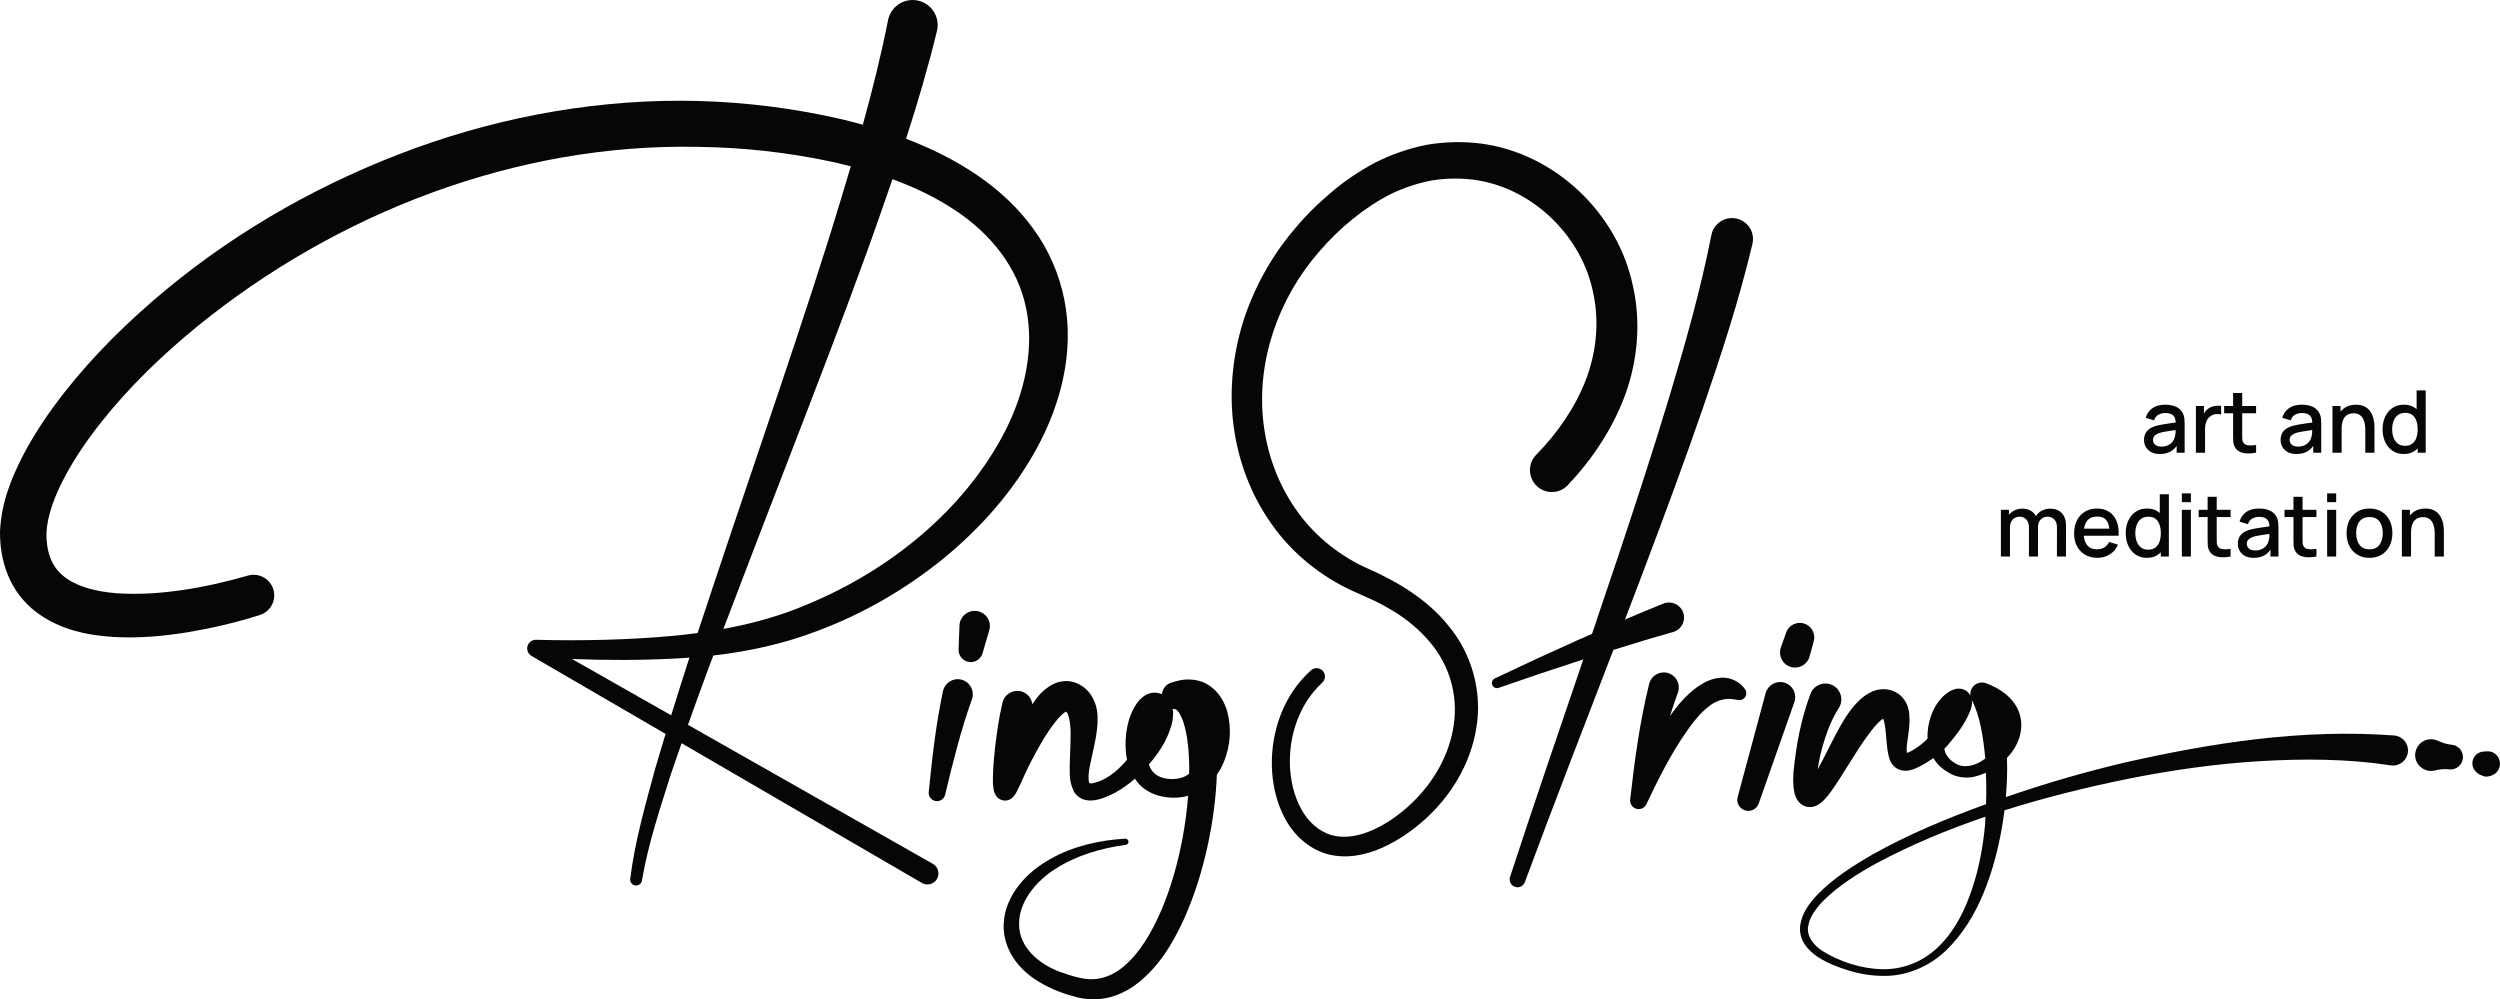 <?xml version="1.0" encoding="utf-8"?>
<!-- Generator: Adobe Illustrator 12.0.0, SVG Export Plug-In . SVG Version: 6.00 Build 51448)  -->
<!DOCTYPE svg PUBLIC "-//W3C//DTD SVG 1.0//EN" "http://www.w3.org/TR/2001/REC-SVG-20010904/DTD/svg10.dtd">
<svg  version="1.0" id="Layer_1" xmlns="http://www.w3.org/2000/svg" xmlns:xlink="http://www.w3.org/1999/xlink" width="720.842" height="288.147"
	 viewBox="0 0 720.842 288.147" overflow="visible" enable-background="new 0 0 720.842 288.147" xml:space="preserve">
<g>
	<path fill="#060606" d="M622.755,130.906c-0.998,0-1.834-0.186-2.509-0.556c-0.674-0.37-1.183-0.861-1.528-1.473
		c-0.344-0.611-0.517-1.282-0.517-2.013c0-0.683,0.119-1.281,0.361-1.797c0.24-0.517,0.599-0.955,1.072-1.316
		c0.475-0.363,1.057-0.656,1.747-0.879c0.598-0.176,1.276-0.329,2.034-0.462c0.755-0.133,1.553-0.258,2.389-0.375
		c0.834-0.117,1.664-0.233,2.489-0.349l-0.949,0.524c0.017-1.057-0.207-1.84-0.667-2.352c-0.461-0.512-1.254-0.768-2.377-0.768
		c-0.708,0-1.354,0.164-1.946,0.494c-0.591,0.328-1.003,0.871-1.235,1.627l-2.434-0.749c0.333-1.155,0.968-2.074,1.905-2.756
		c0.935-0.683,2.18-1.023,3.735-1.023c1.205,0,2.255,0.205,3.149,0.617s1.55,1.063,1.965,1.952c0.218,0.442,0.351,0.908,0.4,1.399
		c0.049,0.489,0.074,1.017,0.074,1.583v8.297h-2.306v-3.081l0.446,0.398c-0.558,1.032-1.266,1.8-2.127,2.302
		C625.069,130.654,624.009,130.906,622.755,130.906 M623.216,128.772c0.74,0,1.375-0.131,1.908-0.394
		c0.533-0.261,0.96-0.596,1.286-1.002c0.324-0.409,0.535-0.833,0.637-1.274c0.141-0.399,0.222-0.848,0.242-1.347
		c0.02-0.499,0.031-0.899,0.031-1.198l0.848,0.313c-0.823,0.125-1.571,0.235-2.245,0.336c-0.673,0.099-1.284,0.197-1.828,0.293
		c-0.544,0.095-1.03,0.211-1.452,0.342c-0.359,0.125-0.677,0.276-0.956,0.451c-0.278,0.173-0.499,0.386-0.659,0.635
		c-0.163,0.25-0.243,0.553-0.243,0.91c0,0.35,0.085,0.673,0.261,0.968c0.175,0.295,0.439,0.53,0.797,0.705
		C622.201,128.684,622.659,128.772,623.216,128.772"/>
	<path fill="#060606" d="M633.159,130.531v-13.474h2.322v3.269l-0.326-0.424c0.167-0.433,0.382-0.829,0.65-1.191
		c0.265-0.363,0.572-0.66,0.924-0.893c0.339-0.249,0.722-0.442,1.139-0.58c0.421-0.137,0.854-0.22,1.293-0.249
		c0.441-0.029,0.866-0.007,1.272,0.068v2.445c-0.44-0.116-0.931-0.15-1.465-0.099c-0.538,0.05-1.03,0.221-1.479,0.512
		c-0.425,0.273-0.76,0.606-1.005,0.998c-0.245,0.39-0.421,0.824-0.531,1.304c-0.106,0.477-0.162,0.983-0.162,1.514v6.8H633.159z"/>
	<path fill="#060606" d="M641.305,119.152 M641.305,117.057h9.208v2.096h-9.208V117.057z M650.513,130.531
		c-0.848,0.167-1.68,0.237-2.495,0.213c-0.814-0.025-1.542-0.184-2.184-0.475c-0.64-0.291-1.124-0.748-1.446-1.372
		c-0.291-0.557-0.448-1.125-0.469-1.703c-0.02-0.578-0.031-1.232-0.031-1.966v-11.914h2.622v11.79c0,0.541,0.004,1.011,0.018,1.41
		c0.013,0.4,0.096,0.737,0.256,1.011c0.299,0.516,0.775,0.809,1.427,0.879c0.655,0.07,1.421,0.044,2.303-0.081V130.531z"/>
	<path fill="#060606" d="M662.141,130.906c-0.998,0-1.834-0.186-2.508-0.556c-0.675-0.37-1.184-0.861-1.529-1.473
		c-0.344-0.611-0.517-1.282-0.517-2.013c0-0.683,0.119-1.281,0.361-1.797c0.24-0.517,0.599-0.955,1.072-1.316
		c0.476-0.363,1.058-0.656,1.747-0.879c0.598-0.176,1.276-0.329,2.034-0.462c0.756-0.133,1.553-0.258,2.39-0.375
		c0.834-0.117,1.663-0.233,2.488-0.349l-0.949,0.524c0.017-1.057-0.206-1.84-0.667-2.352c-0.461-0.512-1.254-0.768-2.376-0.768
		c-0.708,0-1.355,0.164-1.947,0.494c-0.591,0.328-1.002,0.871-1.235,1.627l-2.433-0.749c0.332-1.155,0.967-2.074,1.904-2.756
		c0.936-0.683,2.18-1.023,3.735-1.023c1.205,0,2.255,0.205,3.149,0.617c0.896,0.412,1.549,1.063,1.965,1.952
		c0.219,0.442,0.351,0.908,0.4,1.399c0.049,0.489,0.074,1.017,0.074,1.583v8.297h-2.307v-3.081l0.447,0.398
		c-0.558,1.032-1.266,1.8-2.127,2.302C664.456,130.654,663.395,130.906,662.141,130.906 M662.602,128.772
		c0.74,0,1.376-0.131,1.909-0.394c0.532-0.261,0.96-0.596,1.285-1.002c0.323-0.409,0.535-0.833,0.637-1.274
		c0.141-0.399,0.222-0.848,0.242-1.347s0.032-0.899,0.032-1.198l0.847,0.313c-0.823,0.125-1.571,0.235-2.245,0.336
		c-0.672,0.099-1.284,0.197-1.828,0.293c-0.544,0.095-1.029,0.211-1.452,0.342c-0.359,0.125-0.677,0.276-0.955,0.451
		c-0.278,0.173-0.499,0.386-0.661,0.635c-0.161,0.25-0.242,0.553-0.242,0.91c0,0.35,0.085,0.673,0.261,0.968
		c0.175,0.295,0.44,0.53,0.797,0.705C661.586,128.684,662.044,128.772,662.602,128.772"/>
	<path fill="#060606" d="M672.534,130.531v-13.474h2.333v3.893h0.311v9.581H672.534z M682.002,130.531v-6.624
		c0-0.524-0.043-1.063-0.132-1.616c-0.087-0.554-0.254-1.068-0.499-1.541c-0.244-0.474-0.591-0.857-1.035-1.148
		c-0.445-0.291-1.025-0.436-1.74-0.436c-0.465,0-0.906,0.076-1.322,0.23c-0.416,0.155-0.78,0.402-1.092,0.743
		c-0.313,0.341-0.557,0.79-0.735,1.347c-0.18,0.558-0.27,1.235-0.27,2.034l-1.621-0.611c0-1.223,0.229-2.302,0.686-3.238
		c0.459-0.936,1.115-1.666,1.972-2.19c0.856-0.523,1.893-0.786,3.106-0.786c0.932,0,1.713,0.149,2.345,0.45
		c0.634,0.299,1.146,0.693,1.543,1.178c0.393,0.486,0.695,1.018,0.902,1.592c0.209,0.573,0.352,1.135,0.425,1.683
		c0.074,0.55,0.113,1.032,0.113,1.448v7.485H682.002z"/>
	<path fill="#060606" d="M693.082,130.906c-1.256,0-2.34-0.312-3.251-0.937c-0.91-0.624-1.613-1.473-2.107-2.55
		c-0.495-1.077-0.742-2.289-0.742-3.637c0-1.355,0.25-2.568,0.749-3.637s1.207-1.913,2.126-2.532c0.92-0.62,2.01-0.93,3.275-0.93
		c1.272,0,2.343,0.31,3.212,0.93c0.87,0.619,1.526,1.465,1.972,2.538c0.444,1.072,0.668,2.283,0.668,3.631
		c0,1.348-0.226,2.557-0.675,3.631c-0.449,1.073-1.11,1.923-1.982,2.551C695.452,130.593,694.37,130.906,693.082,130.906
		 M693.444,128.547c0.856,0,1.555-0.204,2.095-0.612c0.542-0.407,0.936-0.968,1.186-1.683c0.249-0.716,0.375-1.539,0.375-2.471
		c0-0.932-0.128-1.755-0.381-2.471c-0.254-0.715-0.645-1.272-1.173-1.671c-0.528-0.4-1.199-0.599-2.014-0.599
		c-0.866,0-1.579,0.212-2.136,0.636c-0.556,0.424-0.972,0.994-1.241,1.709c-0.27,0.715-0.404,1.515-0.404,2.396
		c0,0.891,0.135,1.695,0.404,2.414c0.27,0.72,0.679,1.292,1.223,1.716C691.921,128.334,692.612,128.547,693.444,128.547
		 M697.099,130.531v-9.693h-0.3v-8.272h2.619v17.965H697.099z"/>
	<path fill="#060606" d="M576.929,160.473v-13.475h2.322v3.894h0.299v9.581H576.929z M585.015,160.473l0.012-8.347
		c0-0.98-0.248-1.752-0.742-2.309c-0.494-0.556-1.157-0.835-1.989-0.835c-0.825,0-1.488,0.282-1.99,0.848
		c-0.503,0.566-0.755,1.307-0.755,2.221l-1.248-0.799c0-0.881,0.212-1.668,0.638-2.356c0.422-0.691,0.997-1.235,1.721-1.635
		c0.724-0.398,1.542-0.6,2.457-0.6c0.956,0,1.771,0.203,2.445,0.605c0.675,0.403,1.188,0.968,1.54,1.69
		c0.355,0.724,0.53,1.564,0.53,2.521l-0.011,8.995H585.015z M593.087,160.473l0.011-8.396c0-0.974-0.249-1.732-0.748-2.277
		c-0.499-0.546-1.155-0.817-1.972-0.817c-0.499,0-0.953,0.115-1.367,0.343c-0.411,0.229-0.744,0.57-0.998,1.023
		c-0.251,0.454-0.38,1.021-0.38,1.702l-1.258-0.637c-0.018-0.946,0.184-1.778,0.604-2.495c0.422-0.715,0.992-1.27,1.716-1.666
		c0.725-0.394,1.536-0.592,2.433-0.592c1.457,0,2.583,0.438,3.38,1.312c0.799,0.873,1.199,2.033,1.199,3.479l-0.012,9.021H593.087z"
		/>
	<path fill="#060606" d="M604.763,160.848c-1.34,0-2.513-0.294-3.524-0.881c-1.01-0.585-1.796-1.404-2.358-2.457
		c-0.56-1.053-0.841-2.272-0.841-3.661c0-1.473,0.276-2.749,0.83-3.831c0.552-1.081,1.323-1.917,2.313-2.507
		c0.991-0.591,2.143-0.887,3.457-0.887c1.371,0,2.54,0.318,3.505,0.954c0.965,0.637,1.687,1.541,2.164,2.713
		c0.479,1.175,0.668,2.567,0.569,4.182h-2.607v-0.949c-0.018-1.563-0.314-2.72-0.893-3.469c-0.578-0.748-1.459-1.122-2.639-1.122
		c-1.307,0-2.286,0.412-2.945,1.233c-0.656,0.825-0.984,2.015-0.984,3.57c0,1.479,0.328,2.625,0.984,3.437
		c0.659,0.812,1.605,1.217,2.846,1.217c0.814,0,1.521-0.186,2.113-0.557c0.596-0.369,1.059-0.899,1.392-1.591l2.559,0.813
		c-0.524,1.206-1.318,2.14-2.383,2.802C607.253,160.517,606.069,160.848,604.763,160.848 M599.959,152.438h9.621v2.035h-9.621
		V152.438z"/>
	<path fill="#060606" d="M619.024,160.848c-1.254,0-2.338-0.313-3.251-0.938c-0.91-0.624-1.611-1.473-2.107-2.55
		c-0.495-1.077-0.742-2.289-0.742-3.637c0-1.355,0.249-2.568,0.748-3.638c0.499-1.068,1.21-1.912,2.129-2.532
		c0.917-0.619,2.01-0.93,3.272-0.93c1.275,0,2.346,0.311,3.215,0.93c0.868,0.62,1.526,1.466,1.972,2.539
		c0.442,1.071,0.666,2.282,0.666,3.631c0,1.348-0.224,2.557-0.673,3.631c-0.449,1.073-1.11,1.923-1.984,2.551
		C621.395,160.535,620.314,160.848,619.024,160.848 M619.386,158.49c0.855,0,1.555-0.204,2.097-0.612
		c0.539-0.406,0.936-0.968,1.186-1.683c0.249-0.716,0.373-1.539,0.373-2.471c0-0.933-0.126-1.755-0.381-2.472
		c-0.254-0.715-0.645-1.271-1.173-1.671s-1.197-0.599-2.014-0.599c-0.866,0-1.577,0.212-2.134,0.636
		c-0.558,0.424-0.972,0.994-1.241,1.709c-0.272,0.715-0.407,1.516-0.407,2.396c0,0.891,0.135,1.694,0.407,2.414
		c0.27,0.72,0.677,1.292,1.223,1.716C617.866,158.277,618.554,158.49,619.386,158.49 M623.042,160.473v-9.693h-0.3v-8.272h2.621
		v17.965H623.042z"/>
	<path fill="#060606" d="M629.107,142.258h2.606v2.532h-2.606V142.258z M629.107,146.999h2.606v13.475h-2.606V146.999z"/>
	<path fill="#060606" d="M633.957,149.095 M633.957,146.999h9.208v2.097h-9.208V146.999z M643.165,160.473
		c-0.848,0.167-1.679,0.236-2.496,0.213c-0.813-0.025-1.542-0.185-2.182-0.476c-0.642-0.291-1.124-0.748-1.448-1.371
		c-0.29-0.558-0.447-1.125-0.467-1.703c-0.021-0.578-0.032-1.232-0.032-1.967v-11.914h2.621v11.789c0,0.542,0.004,1.013,0.018,1.411
		c0.015,0.399,0.098,0.737,0.258,1.012c0.298,0.516,0.774,0.809,1.427,0.879c0.653,0.069,1.421,0.044,2.302-0.081V160.473z"/>
	<path fill="#060606" d="M649.802,160.848c-0.998,0-1.834-0.186-2.508-0.556c-0.673-0.37-1.183-0.861-1.527-1.474
		c-0.346-0.61-0.519-1.281-0.519-2.013c0-0.683,0.121-1.281,0.361-1.797c0.24-0.518,0.601-0.955,1.074-1.316
		c0.474-0.362,1.056-0.655,1.747-0.879c0.599-0.176,1.274-0.329,2.032-0.462s1.553-0.258,2.39-0.375
		c0.836-0.117,1.665-0.232,2.488-0.35l-0.949,0.524c0.019-1.057-0.204-1.84-0.665-2.352c-0.463-0.512-1.254-0.769-2.378-0.769
		c-0.706,0-1.355,0.164-1.947,0.494c-0.589,0.328-1,0.871-1.233,1.627l-2.432-0.749c0.332-1.154,0.966-2.073,1.901-2.756
		s2.18-1.022,3.735-1.022c1.208,0,2.258,0.205,3.151,0.616c0.894,0.412,1.55,1.063,1.966,1.952c0.216,0.442,0.348,0.908,0.397,1.398
		c0.051,0.49,0.076,1.018,0.076,1.584v8.297h-2.308v-3.082l0.448,0.399c-0.557,1.031-1.268,1.8-2.126,2.302
		C652.118,160.596,651.059,160.848,649.802,160.848 M650.263,158.714c0.742,0,1.378-0.132,1.911-0.395
		c0.53-0.261,0.96-0.596,1.283-1.002c0.327-0.408,0.537-0.833,0.637-1.273c0.141-0.399,0.222-0.849,0.242-1.348
		c0.022-0.499,0.032-0.898,0.032-1.197l0.85,0.313c-0.826,0.125-1.574,0.235-2.246,0.336c-0.674,0.1-1.284,0.197-1.828,0.293
		c-0.546,0.096-1.028,0.211-1.454,0.342c-0.357,0.125-0.677,0.276-0.953,0.451c-0.28,0.173-0.498,0.387-0.662,0.636
		c-0.162,0.25-0.243,0.553-0.243,0.909c0,0.351,0.087,0.674,0.263,0.969c0.173,0.295,0.44,0.529,0.798,0.705
		C649.25,158.626,649.706,158.714,650.263,158.714"/>
	<path fill="#060606" d="M658.708,149.095 M658.708,146.999h9.208v2.097h-9.208V146.999z M667.917,160.473
		c-0.848,0.167-1.68,0.236-2.495,0.213c-0.814-0.025-1.542-0.185-2.184-0.476c-0.64-0.291-1.124-0.748-1.446-1.371
		c-0.291-0.558-0.448-1.125-0.469-1.703c-0.02-0.578-0.031-1.232-0.031-1.967v-11.914h2.621v11.789c0,0.542,0.005,1.013,0.019,1.411
		c0.013,0.399,0.096,0.737,0.256,1.012c0.299,0.516,0.775,0.809,1.427,0.879c0.655,0.069,1.421,0.044,2.303-0.081V160.473z"/>
	<path fill="#060606" d="M670.999,142.258h2.607v2.532h-2.607V142.258z M670.999,146.999h2.607v13.475h-2.607V146.999z"/>
	<path fill="#060606" d="M683.2,160.848c-1.346,0-2.515-0.304-3.504-0.911c-0.992-0.607-1.754-1.445-2.291-2.514
		c-0.535-1.069-0.805-2.303-0.805-3.699c0-1.406,0.273-2.645,0.824-3.711c0.55-1.069,1.317-1.901,2.308-2.497
		c0.991-0.594,2.146-0.892,3.468-0.892c1.349,0,2.516,0.304,3.507,0.911c0.989,0.606,1.753,1.443,2.295,2.507
		c0.542,1.066,0.813,2.291,0.813,3.682c0,1.405-0.273,2.643-0.819,3.711c-0.544,1.069-1.31,1.905-2.301,2.508
		C685.704,160.546,684.54,160.848,683.2,160.848 M683.2,158.39c1.291,0,2.252-0.436,2.889-1.305
		c0.637-0.868,0.955-1.989,0.955-3.361c0-1.406-0.322-2.531-0.967-3.375c-0.645-0.845-1.604-1.267-2.877-1.267
		c-0.872,0-1.591,0.197-2.158,0.593c-0.565,0.395-0.984,0.939-1.259,1.635c-0.276,0.694-0.413,1.499-0.413,2.414
		c0,1.414,0.326,2.545,0.973,3.394C680.992,157.966,681.946,158.39,683.2,158.39"/>
	<path fill="#060606" d="M692.544,160.473v-13.475h2.334v3.894h0.312v9.581H692.544z M702.015,160.473v-6.624
		c0-0.524-0.045-1.063-0.133-1.616c-0.085-0.554-0.252-1.068-0.499-1.541c-0.245-0.474-0.589-0.857-1.034-1.148
		s-1.024-0.436-1.74-0.436c-0.468,0-0.907,0.076-1.323,0.229c-0.416,0.155-0.78,0.402-1.091,0.743
		c-0.312,0.341-0.557,0.79-0.736,1.348c-0.179,0.557-0.269,1.234-0.269,2.033l-1.623-0.61c0-1.225,0.229-2.302,0.688-3.238
		c0.456-0.936,1.113-1.666,1.969-2.189c0.859-0.524,1.894-0.786,3.107-0.786c0.933,0,1.715,0.148,2.347,0.449
		c0.631,0.3,1.146,0.693,1.54,1.179c0.395,0.485,0.696,1.017,0.905,1.592c0.207,0.573,0.349,1.135,0.423,1.683
		c0.076,0.551,0.112,1.032,0.112,1.448v7.485H702.015z"/>
	<path fill="#060606" d="M268.981,249.08L198.374,209c1.953-5.502,3.943-10.993,5.969-16.474c0.438-1.175,0.895-2.344,1.335-3.518
		c10.182-1.166,20.394-3.393,30.022-7.1c13.032-4.856,25.242-11.908,36.118-20.69c10.814-8.838,20.371-19.498,27.199-32.098
		c6.763-12.462,10.831-27.498,7.911-42.509c-1.44-7.411-4.529-14.579-8.984-20.632c-4.396-6.109-9.949-11.186-15.941-15.3
		c-6.547-4.499-13.556-7.928-20.76-10.665c3.292-10.169,6.342-20.48,8.918-31.085c0.021-0.091,0.048-0.21,0.066-0.302
		c0.775-3.914-1.77-7.714-5.683-8.488c-3.913-0.775-7.715,1.77-8.488,5.684l-0.033,0.161c-1.973,9.971-4.475,19.974-7.243,29.973
		c-1.985-0.548-3.974-1.069-5.962-1.547c-13.604-3.155-27.392-4.896-41.296-5.292c-27.797-0.732-55.638,4.129-81.69,13.558
		c-26.043,9.466-50.551,23.156-71.949,40.853c-10.683,8.862-20.686,18.63-29.395,29.721c-4.347,5.549-8.364,11.44-11.761,17.889
		c-3.303,6.481-6.315,13.456-6.726,22.06c-0.026,4.351,0.573,8.328,2.252,12.543c1.632,4.13,4.547,7.977,8.072,10.659
		c7.176,5.41,15.253,6.787,22.559,7.273c7.407,0.403,14.531-0.281,21.487-1.416c6.998-1.181,13.642-2.735,20.558-4.925
		c3.049-0.968,4.803-4.197,3.917-7.295c-0.902-3.152-4.189-4.977-7.343-4.075l-0.24,0.069c-12.111,3.463-25.442,5.848-37.542,5.027
		c-5.997-0.435-11.754-1.957-15.337-4.886c-1.795-1.45-3.051-3.191-3.865-5.337c-0.822-2.048-1.2-4.864-1.122-7.235
		c0.228-4.921,2.42-10.767,5.305-16.159c2.911-5.452,6.524-10.725,10.511-15.744c7.987-10.059,17.404-19.176,27.488-27.436
		c40.432-32.93,92.258-52.992,144.536-51.914c13.018,0.154,26.111,1.605,38.783,4.335c1.774,0.392,3.54,0.822,5.299,1.274
		c-1.947,6.582-3.941,13.16-5.979,19.715c-6.437,20.513-13.36,40.938-20.26,61.381c-6.011,17.791-12.052,35.591-17.931,53.461
		c-2.164,0.279-4.322,0.582-6.514,0.775c-13.214,1.229-26.67,1.533-39.98,1.187l-0.008-0.001c-0.91-0.045-1.83,0.408-2.313,1.252
		c-0.686,1.197-0.271,2.723,0.925,3.408l38.657,22.48c-0.998,3.3-2.011,6.596-2.97,9.91c-2.836,10.476-5.852,20.893-7.235,31.874
		c-0.113,0.905,0.507,1.75,1.415,1.904c0.933,0.157,1.819-0.473,1.977-1.404l0.011-0.075c1.76-10.405,5.183-20.673,8.425-30.88
		c0.97-2.889,1.993-5.763,2.996-8.643l69.279,40.29l0.029,0.017c1.526,0.867,3.467,0.331,4.333-1.196
		C271.043,251.888,270.508,249.948,268.981,249.08 M227.483,132.096c7.767-20.147,15.567-40.296,22.93-60.679
		c2.345-6.564,4.652-13.145,6.915-19.751c6.381,2.337,12.464,5.224,17.961,8.889c10.323,6.76,18.226,16.611,20.561,28.271
		c2.444,11.622-0.331,24.276-6.033,35.485c-11.641,22.608-33.16,40.095-57.107,49.987c-7.752,3.325-15.831,5.525-24.122,7.043
		C214.804,164.909,221.146,148.513,227.483,132.096 M164.925,190.013c10.052,0.391,20.096,0.383,30.206-0.153
		c1.216-0.058,2.439-0.146,3.66-0.23c-0.095,0.29-0.194,0.576-0.288,0.866c-1.688,5.241-3.351,10.49-4.977,15.752L164.925,190.013z"
		/>
	<path fill="#060606" d="M277.056,195.927c-2.348-0.499-4.656,1-5.156,3.348c-2.094,9.849-3.131,19.383-4.114,29.085
		c-0.121,1.18,0.649,2.297,1.835,2.58c1.291,0.307,2.587-0.49,2.894-1.782l0.012-0.047c2.206-9.265,4.574-18.709,7.69-27.392
		l0.035-0.097c0.061-0.174,0.112-0.354,0.152-0.54C280.903,198.735,279.404,196.426,277.056,195.927"/>
	<path fill="#060606" d="M281.201,176.134c-2.419-0.092-4.454,1.796-4.545,4.215l-0.012,0.285l-0.229,6.097l-0.022,0.533
		c-0.059,1.573,0.95,3.047,2.53,3.51c1.867,0.548,3.824-0.521,4.372-2.388l1.946-6.639c0.096-0.335,0.161-0.706,0.175-1.068
		C285.507,178.26,283.62,176.225,281.201,176.134"/>
	<path fill="#060606" d="M348.872,197.799c-2.794-2.058-6.696-2.238-9.455-1.459l-1.613,0.454c-1.52,0.432-2.609,1.769-2.782,3.371
		c-0.408-0.18-0.844-0.325-1.329-0.396c-1.641-0.257-3.186,0.421-3.916,1.004c-1.665,1.247-2.298,2.447-2.947,3.603
		c-1.212,2.309-1.781,4.606-2.091,6.95c-0.287,2.478-0.317,5.123,0.229,7.717c-1.111,1.314-2.309,2.546-3.606,3.627
		c-1.472,1.142-3.044,2.148-4.713,2.725c-0.845,0.298-1.649,0.481-2.192,0.498c-0.598-0.073-0.262-0.063-0.383-0.199
		c-0.33-0.569-0.243-2.739,0.109-4.561l1.294-6.003c0.439-2.089,0.854-4.261,0.988-6.697c0.079-2.375,0.031-5.329-2.149-8.444
		c-1.159-1.489-2.658-2.681-4.762-3.324c-2.161-0.665-4.639-0.12-6.142,0.719c-3.029,1.68-4.427,3.769-5.754,5.682
		c-0.215-1.763-1.464-3.293-3.291-3.735c-2.355-0.572-4.728,0.875-5.298,3.23l-0.021,0.089c-1.102,4.55-1.63,8.796-2.157,13.081
		c-0.202,2.146-0.457,4.273-0.529,6.461c-0.048,1.097-0.104,2.19-0.064,3.374c0.022,0.599,0.053,1.2,0.182,1.963
		c0.113,0.441,0.079,0.731,0.553,1.648c0.243,0.334,0.734,1.436,2.555,1.661c0.632,0.049,1.333-0.167,1.764-0.414
		c0.281-0.175,0.555-0.394,0.792-0.636c0.57-0.655,0.672-0.922,0.856-1.226l0.436-0.829l0.705-1.501l1.31-2.864
		c0.858-1.884,1.779-3.714,2.743-5.5c1.906-3.551,3.945-7.078,6.228-9.852c1.032-1.395,2.341-2.535,2.933-2.831
		c0.046,0.027,0.094,0.05,0.13,0.09c0.349,0.232,0.861,1.635,1.042,3.338c0.216,1.705,0.207,3.663,0.136,5.678l-0.216,6.32
		c0.065,2.234-0.332,4.443,1.216,7.632c0.408,0.779,1.253,1.578,2.167,2.027c0.933,0.446,1.835,0.538,2.63,0.556
		c1.531-0.043,2.742-0.425,3.848-0.806c2.233-0.82,4.26-1.949,6.11-3.267c0.995-0.695,1.936-1.446,2.842-2.232
		c0.196,0.294,0.372,0.594,0.595,0.881c1.651,2.138,4.204,3.542,6.664,4.141c2.473,0.554,4.886,0.667,7.443,0.07
		c0.213-0.046,0.411-0.129,0.62-0.187c-0.322,4.15-0.867,8.307-1.639,12.413c-1.328,7.007-3.26,13.927-5.994,20.417
		c-2.765,6.404-6.305,12.685-11.328,16.726c-2.5,1.988-5.361,3.23-8.371,3.354c-2.878,0.162-6.426-0.963-9.59-2.095
		c-6.296-2.32-11.821-7.255-11.813-13.66c-0.139-6.37,4.69-12.432,10.561-16.107c5.946-3.811,13.023-5.899,20.202-6.87
		c0.461-0.063,0.818-0.475,0.788-0.947c-0.031-0.496-0.457-0.873-0.952-0.843c-7.434,0.456-14.986,2.107-21.698,5.925
		c-3.339,1.894-6.471,4.329-8.933,7.483c-2.466,3.098-4.291,7.036-4.413,11.313c-0.213,4.279,1.577,8.565,4.315,11.693
		c2.726,3.204,6.276,5.353,9.88,6.962c1.813,0.806,3.676,1.455,5.555,1.972c1.788,0.579,4.079,1.012,6.214,0.984
		c4.393,0.022,8.674-1.695,12.01-4.155c6.736-5.02,10.785-11.986,13.981-18.924c3.153-7.016,5.372-14.316,6.969-21.735
		c1.389-6.539,2.281-13.181,2.534-19.947c0.836-1.181,1.533-2.435,2.033-3.714c1.851-4.572,2.307-9.528,0.94-14.639
		C353.033,202.529,351.688,199.777,348.872,197.799 M340.595,224.275c-1.454,0.424-3.303,0.495-4.857,0.135
		c-1.533-0.387-2.82-1.102-3.65-2.316c-0.352-0.482-0.596-1.063-0.821-1.652c0.886-1.041,1.739-2.109,2.527-3.232
		c1.295-1.838,2.433-3.813,3.296-6.035c0.429-1.121,0.809-2.295,1.036-3.662c0.073-0.905,0.242-1.908,0.001-3.155
		c0.278,0.056,0.541,0.155,0.836,0.149c0.118-0.002,0.884,0.574,1.454,1.79c0.592,1.166,1.074,2.661,1.427,4.233
		c0.707,3.172,0.98,6.656,1.055,10.142c0.012,0.813-0.025,1.631-0.035,2.447C342.178,223.619,341.433,224.031,340.595,224.275"/>
	<path fill="#060606" d="M393.218,163.414c-7.992-3.846-14.96-9.697-19.895-17.008c-4.982-7.271-8.031-15.822-9.039-24.611
		c-2.043-17.694,4.347-35.839,16.094-49.248c5.795-6.754,12.952-12.668,20.551-16.561c3.882-1.871,7.946-3.208,12.095-3.993
		c4.172-0.633,8.394-0.681,12.532-0.076c16.651,2.474,30.84,16.473,33.909,32.98c1.702,8.195,0.783,16.817-2.242,24.735
		c-3.094,7.923-8.093,15.197-14.271,21.499c-0.02,0.018-0.065,0.065-0.082,0.085c-2.398,2.533-2.289,6.531,0.244,8.929
		c2.534,2.399,6.531,2.29,8.93-0.245c7-7.393,12.91-16.166,16.557-26.059c3.591-9.879,4.604-20.954,2.234-31.378
		c-4.376-20.992-22.428-38.229-43.757-41.059c-5.289-0.686-10.66-0.527-15.883,0.382c-5.192,1.056-10.184,2.816-14.834,5.17
		c-4.549,2.459-8.924,5.377-12.69,8.67c-3.851,3.227-7.435,6.801-10.64,10.7c-6.52,7.706-11.493,16.76-14.584,26.412
		c-2.997,9.68-4.092,20.008-2.754,30.108c1.328,10.081,5.011,19.907,10.938,28.244c5.87,8.379,14.096,15.039,23.307,19.271
		l6.438,2.898c2.023,0.981,3.978,2.068,5.869,3.241c3.756,2.375,7.158,5.219,9.938,8.527c5.683,6.538,8.263,15.309,6.999,23.886
		c-1.178,8.593-5.812,16.729-12.284,22.82c-3.216,3.047-6.958,5.72-10.905,7.506c-3.933,1.798-8.167,2.6-11.951,1.593
		c-3.746-1.062-6.906-3.91-8.905-7.646c-2.028-3.722-3.037-8.11-3.204-12.513c-0.309-8.802,2.854-17.918,9.305-23.802
		c0.979-0.893,1.074-2.422,0.191-3.411c-0.888-0.997-2.418-1.084-3.414-0.194c-7.803,6.96-11.504,17.438-11.293,27.556
		c0.132,5.088,1.193,10.234,3.658,14.926c2.39,4.659,6.662,8.864,12.14,10.465c5.501,1.543,11.129,0.379,15.819-1.69
		c4.743-2.097,8.883-4.985,12.648-8.379c7.467-6.774,13.051-15.956,14.693-26.254c1.781-10.25-1.279-21.42-7.985-29.386
		C411.262,172.366,401.78,167.096,393.218,163.414"/>
	<path fill="#060606" d="M482.349,182.258l0.058-0.017c0.148-0.041,0.296-0.09,0.441-0.149c2.226-0.891,3.309-3.417,2.418-5.645
		c-0.891-2.226-3.417-3.309-5.644-2.419c-3.743,1.498-7.421,3.042-11.085,4.604c1.942-5.082,3.891-10.16,5.812-15.253
		c5.738-15.203,11.387-30.455,16.714-45.869c5.292-15.438,10.375-30.958,14.229-47.179c0.016-0.069,0.036-0.162,0.05-0.232
		c0.645-3.28-1.493-6.464-4.774-7.109c-3.28-0.645-6.463,1.493-7.108,4.774l-0.02,0.098c-3.047,15.499-7.453,31.06-12.092,46.504
		c-4.675,15.457-9.706,30.854-14.834,46.227c-2.465,7.394-4.963,14.782-7.472,22.168c-1.313,0.579-2.631,1.142-3.944,1.727
		c-8.084,3.616-16.115,7.326-24.097,11.125c-0.667,0.32-1.006,1.101-0.756,1.814c0.267,0.768,1.105,1.172,1.874,0.903
		c8.112-2.833,16.255-5.567,24.418-8.209c-7.112,20.876-14.282,41.751-21.14,62.748c-0.37,1.15,0.227,2.406,1.37,2.826
		c1.173,0.433,2.473-0.169,2.905-1.342c8.287-22.386,16.951-44.646,25.523-66.968C470.923,185.598,476.655,183.848,482.349,182.258"
		/>
	<path fill="#060606" d="M502.598,201.567c0.933-0.59,1.209-1.823,0.618-2.755c-1.29-2.038-4.059-3.587-6.92-3.41
		c-2.843,0.131-5.16,1.452-7.043,2.773c-3.279,2.416-5.619,5.311-7.738,8.268c0.72-2.251,1.462-4.487,2.266-6.676l0.018-0.051
		c0.056-0.149,0.104-0.304,0.142-0.463c0.568-2.33-0.858-4.68-3.188-5.249c-2.33-0.568-4.681,0.859-5.249,3.189
		c-2.709,11.095-4.199,22.024-5.435,33.107l-0.029,0.256c-0.129,1.155,0.574,2.277,1.727,2.636c1.304,0.405,2.689-0.323,3.096-1.628
		l0.001-0.004c3.29-6.936,6.827-13.975,11.099-20.158c2.097-3.072,4.449-6.063,7.085-7.979c1.303-0.977,2.646-1.502,3.767-1.723
		c1.112-0.255,2.293-0.269,4.119,0.095l0.213,0.043C501.628,201.934,502.148,201.852,502.598,201.567"/>
	<path fill="#060606" d="M517.482,202.121c0.622-2.314-0.747-4.696-3.063-5.32s-4.697,0.747-5.32,3.062l-0.088,0.323l-7.952,29.509
		l-0.031,0.114c-0.424,1.588,0.44,3.261,2.019,3.815c1.656,0.583,3.471-0.287,4.054-1.944l10.285-29.248
		C517.419,202.333,517.455,202.223,517.482,202.121"/>
	<path fill="#060606" d="M516.434,192.334c2.312,0.634,4.698-0.727,5.333-3.037l1.212-4.423c0.567-2.093-0.565-4.314-2.644-5.045
		c-2.176-0.766-4.561,0.379-5.326,2.556l-0.113,0.323l-1.365,3.883l-0.046,0.13c-0.032,0.092-0.062,0.187-0.088,0.281
		C512.762,189.313,514.123,191.702,516.434,192.334"/>
	<path fill="#060606" d="M690.306,212.064c-26.527-1.969-52.404,2.107-77.634,7.802c-11.607,2.739-23.063,6.058-34.316,9.967
		c0.32-3.662,0.461-7.347,0.337-11.047c-0.003-0.093-0.014-0.184-0.018-0.275c0.085-0.087,0.183-0.157,0.265-0.246
		c2.669-2.887,4.883-7.464,3.393-12.408c-0.717-2.392-2.34-4.335-4.042-5.753c-1.756-1.398-3.656-2.324-5.54-3.081
		c-0.887-0.352-1.932-0.334-2.843,0.146c-1.272,0.671-1.923,2.033-1.77,3.381c-0.152-0.288-0.357-0.594-0.701-0.949
		c-0.629-0.7-1.82-1.033-2.331-1.042c-0.566-0.042-1.138,0.047-1.348,0.12c-1.213,0.347-1.643,0.693-2.253,1.086
		c-0.561,0.389-1.026,0.804-1.447,1.23c-1.648,1.718-2.658,3.607-3.346,5.603c-0.66,1.966-1.032,4.145-0.921,6.303
		c-0.04,0.047-0.08,0.111-0.12,0.157c-0.265,0.306-0.39,0.453-0.656,0.686l-0.97,0.813c-1.298,1.01-2.711,2.001-3.909,2.426
		c-0.114,0.047-0.215,0.072-0.312,0.095c-0.018-0.092-0.036-0.195-0.04-0.33c-0.107-1.224,0.172-3.003,0.423-4.766
		c0.227-1.813,0.534-3.692,0.306-6.115c-0.136-1.208-0.41-2.648-1.538-4.232c-1.111-1.645-3.304-2.752-5.107-2.882
		c-1.968-0.211-3.712,0.397-4.939,1.088c-1.258,0.698-2.222,1.494-3.021,2.277c-1.635,1.584-2.758,3.222-3.837,4.829
		c-2.04,3.271-3.663,6.521-5.265,9.711c-0.879,1.751-1.764,3.534-2.688,5.189c0.396-2.909,1.092-5.87,2.031-8.72
		c1.011-3.206,2.368-6.387,4.029-8.939c0.176-0.274,0.348-0.603,0.465-0.921c0.883-2.381-0.333-5.027-2.714-5.908
		c-2.382-0.882-5.026,0.334-5.907,2.714c-2.823,7.621-4.065,14.62-4.869,22.26c-0.098,1.977-0.283,3.779,0.282,6.4
		c0.239,0.711,0.303,1.468,1.438,2.717c0.488,0.545,1.625,1.212,2.623,1.236c0.576,0.061,0.953-0.009,1.317-0.095
		c0.384-0.085,0.78-0.22,0.967-0.328c1.893-1.029,2.355-1.855,3.132-2.685c2.569-3.267,4.285-6.328,6.243-9.355
		c1.889-3.007,3.729-5.987,5.712-8.592c0.946-1.313,1.967-2.543,2.9-3.431c0.492-0.539,0.962-0.812,1.24-0.961
		c0.009,0.024,0.019,0.031,0.027,0.056c0.417,1.085,0.604,2.795,0.762,4.529c0.198,1.787,0.226,3.594,0.707,5.89
		c0.317,1.05,0.582,2.842,2.694,4.018c2.099,0.933,3.584,0.353,4.654,0.02c2.133-0.855,3.69-1.891,5.283-2.94l0.354-0.238
		c0.077,0.124,0.132,0.256,0.214,0.379c1.162,1.857,2.911,3.192,4.683,4.121c1.871,1.03,4.188,1.299,6.211,1.008
		c1.419-0.245,2.739-0.719,4.012-1.284c0.133,3.015,0.146,6.034,0.038,9.066c-11.217,4.082-22.287,8.645-32.75,14.53
		c-5.622,3.242-11.176,6.766-15.853,11.538c-2.247,2.405-4.478,5.235-4.989,8.944c-0.229,1.839,0.254,3.81,1.255,5.339
		c1.001,1.539,2.356,2.68,3.75,3.655c2.857,1.87,5.955,3.038,9.094,4c3.149,0.961,6.45,1.482,9.778,1.515
		c6.694,0.152,13.348-2.692,18.161-7.313c4.822-4.638,8.32-10.44,10.824-16.535c2.524-6.106,4.207-12.514,5.331-19.003
		c0.276-1.623,0.519-3.252,0.723-4.887c11.724-3.715,23.711-6.664,35.714-9.107c12.526-2.493,25.188-4.309,37.88-5.066
		c12.67-0.754,25.41-0.697,37.732,1.203l0.037,0.006c0.108,0.016,0.218,0.028,0.33,0.037c2.389,0.178,4.469-1.616,4.646-4.006
		C694.489,214.32,692.696,212.24,690.306,212.064 M542.61,206.619c-0.02-0.11,0.092,0.035,0.222,0.268
		C542.729,206.804,542.622,206.71,542.61,206.619 M565.254,205.116l-0.007,0.001C565.383,205.055,565.514,205.023,565.254,205.116
		 M568.067,220.792c-1.474,0.25-2.895,0.15-4.132-0.617c-1.361-0.726-2.416-1.818-2.998-3.078c-0.169-0.385-0.223-0.802-0.313-1.209
		c0.349-0.371,0.732-0.742,1.059-1.116c2.471-2.979,4.683-5.669,6.376-9.712c0.198-0.592,0.426-1.083,0.537-2.211
		c0.018-0.269-0.001-0.624-0.047-0.994v0.001c2.421,4.591,3.311,10.899,3.883,16.851
		C571.12,219.728,569.629,220.495,568.067,220.792 M572.359,237.879c-0.59,6.251-1.737,12.477-3.727,18.421
		c-1.996,5.902-4.773,11.699-9.151,16.115c-4.263,4.51-10.321,7.125-16.545,7.05c-6.157-0.08-12.521-2.154-17.649-5.381
		c-2.481-1.689-4.386-4.183-3.933-6.947c0.398-2.748,2.32-5.318,4.461-7.495c4.412-4.374,9.884-7.764,15.427-10.837
		c9.999-5.326,20.489-9.662,31.231-13.328C572.418,236.277,572.433,237.081,572.359,237.879"/>
	<path fill="#060606" d="M718.923,217.012c-0.582-0.311-1.216-0.398-1.86-0.378c-0.651,0.071-1.285,0.026-1.946,0.268
		c-0.558,0.205-1.083,0.563-1.484,1.057c-1.187,1.464-0.962,3.613,0.501,4.8l0.26,0.211c0.501,0.405,1.028,0.526,1.538,0.766
		c0.519,0.186,1.044,0.263,1.623,0.119l0.554-0.138c0.955-0.241,1.808-0.869,2.309-1.808
		C721.356,220.145,720.688,217.952,718.923,217.012"/>
	<path fill="#060606" d="M706.86,214.726c-1.382-0.106-2.721-0.6-4.066-1.192c-0.874-0.381-1.893-0.502-2.893-0.267
		c-2.457,0.578-3.98,3.04-3.401,5.497c0.579,2.458,3.04,3.98,5.497,3.401c1.352-0.312,2.706-0.522,4.019-0.348l0.108,0.014
		c0.063,0.009,0.125,0.016,0.189,0.021c1.967,0.15,3.685-1.321,3.837-3.289C710.301,216.595,708.828,214.876,706.86,214.726"/>
</g>
</svg>
